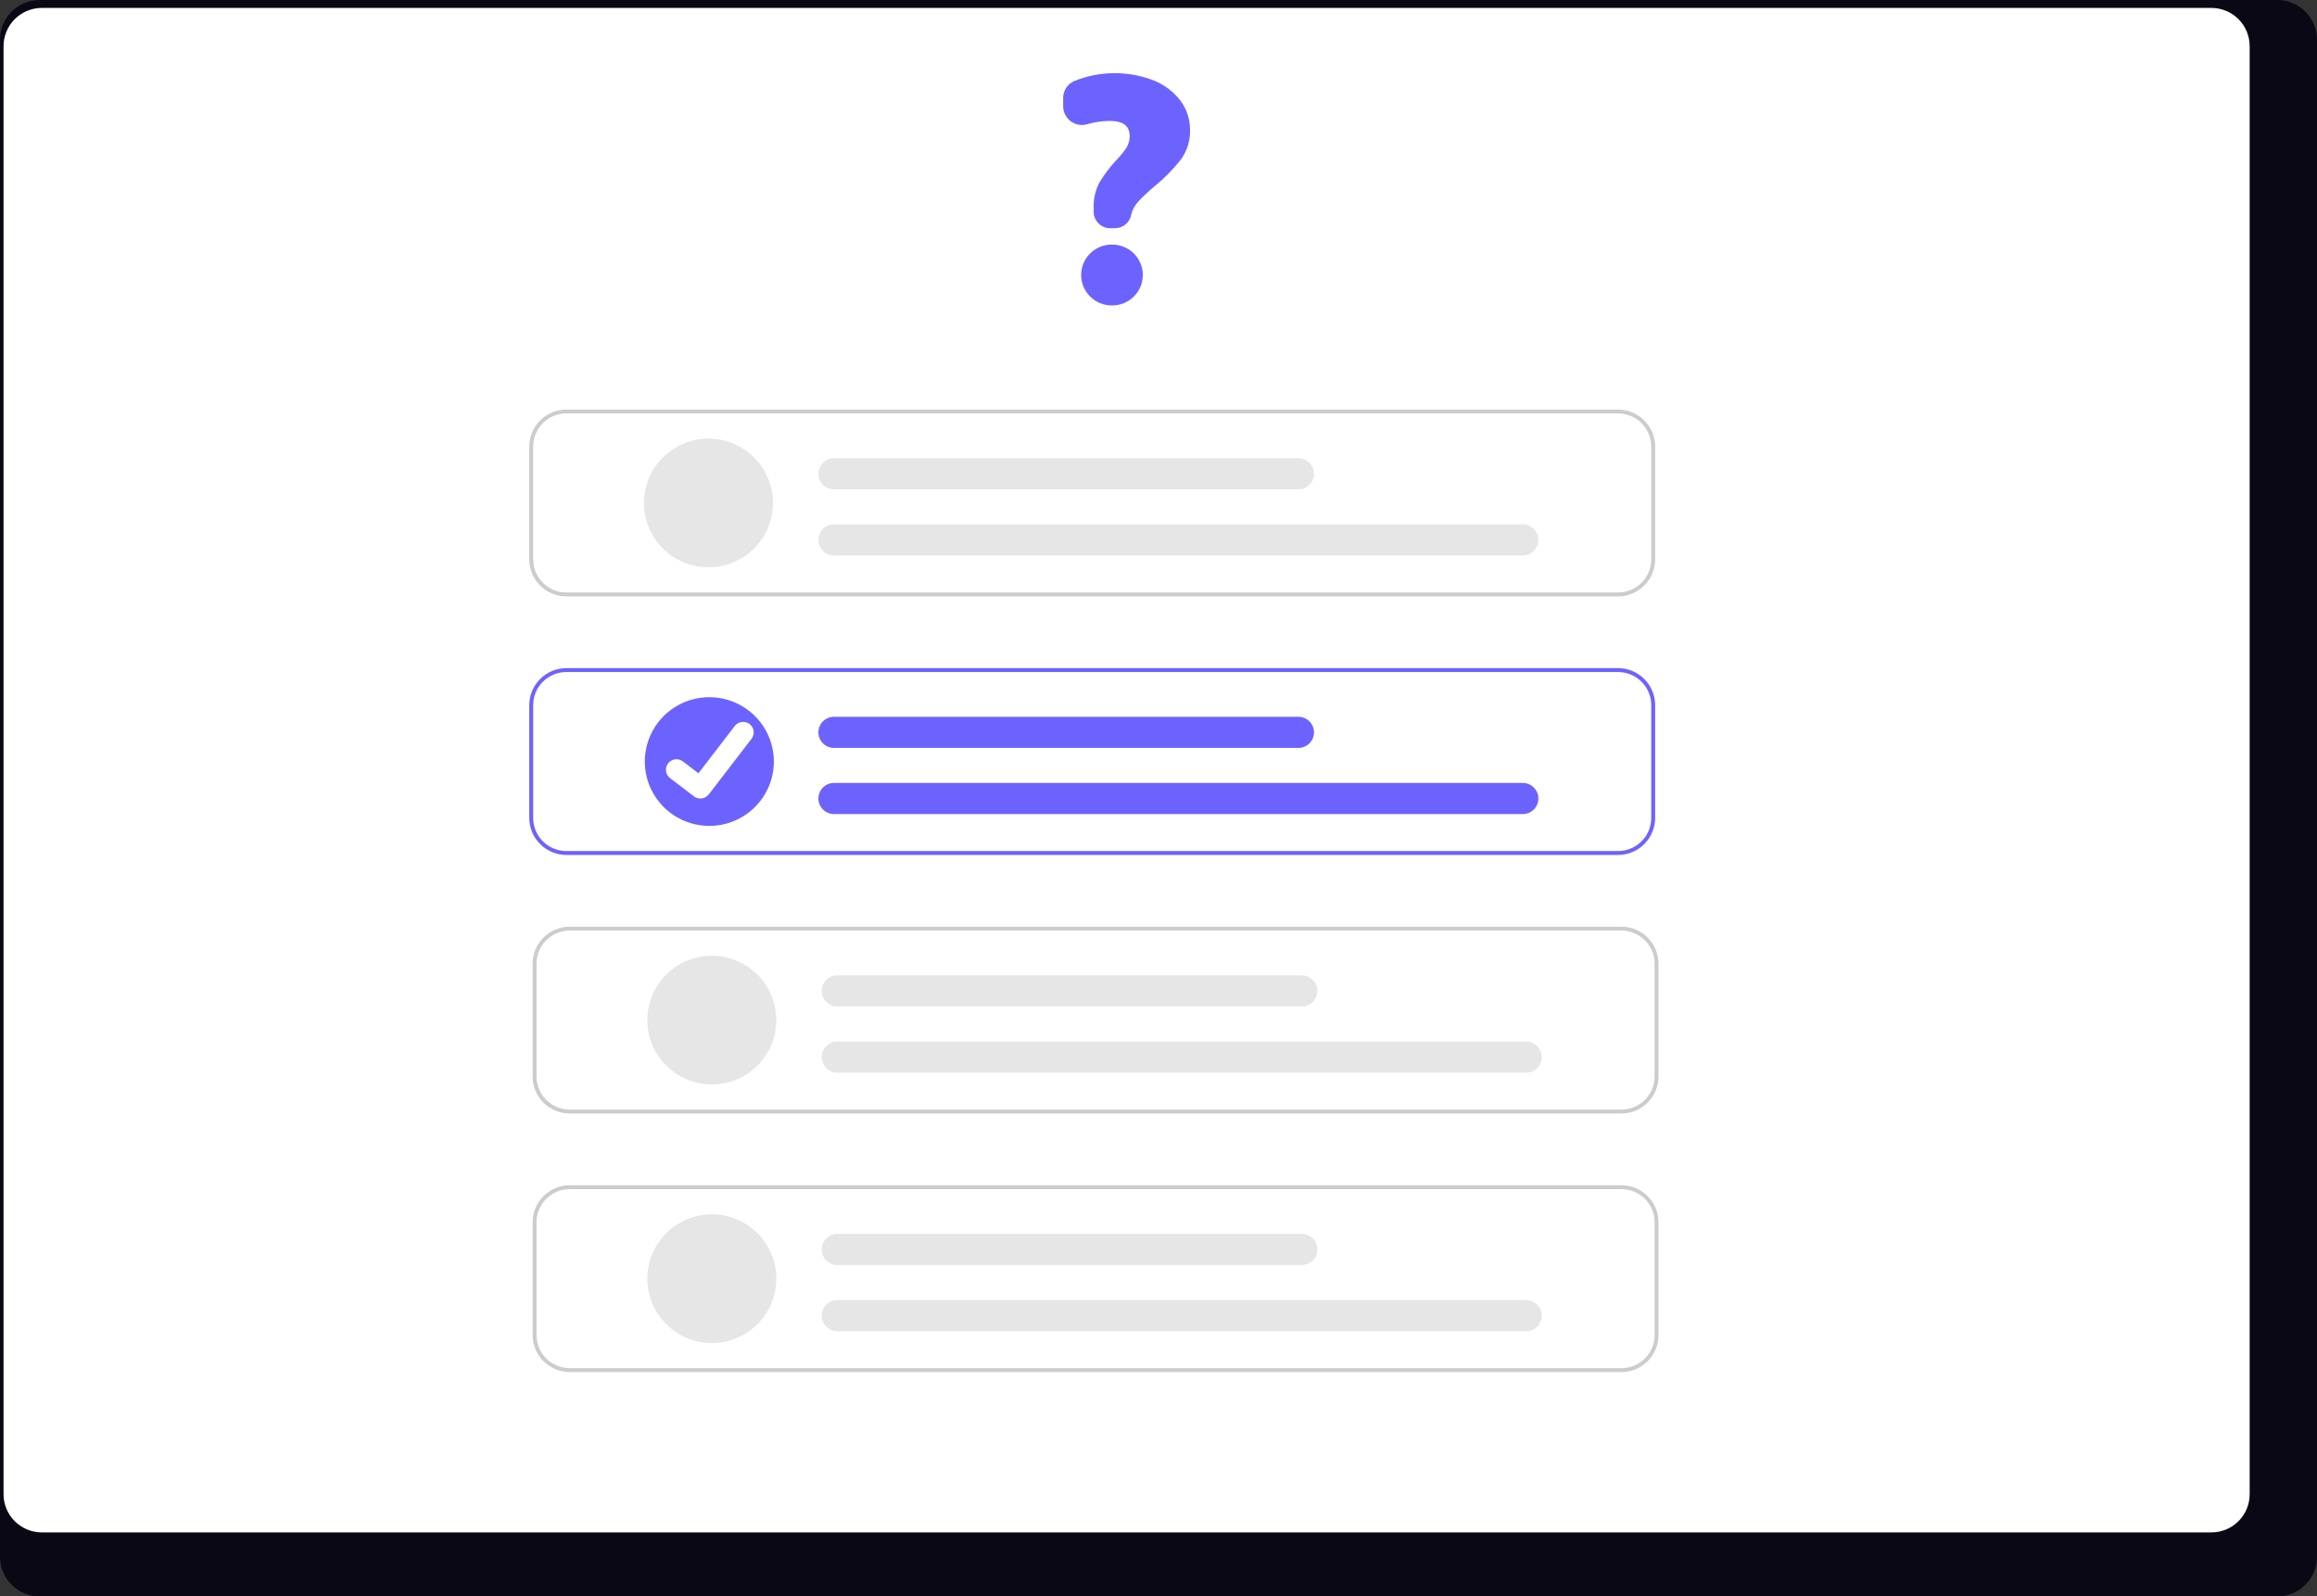 <svg width="209" height="144" viewBox="0 0 209 144" fill="none" xmlns="http://www.w3.org/2000/svg">
<rect x="0" y="0" width="209" height="144" fill="#333333" stroke="none"/>
<g clip-path="url(#clip0_76_215)">
<path d="M205.441 -0.001H3.559C2.607 0.009 1.698 0.394 1.031 1.071C0.364 1.747 -0.007 2.66 9.69187e-05 3.609V140.397C-0.005 141.344 0.367 142.255 1.034 142.93C1.701 143.605 2.609 143.989 3.559 143.998H205.441C206.392 143.989 207.3 143.605 207.967 142.93C208.634 142.255 209.005 141.344 209 140.397V3.61C209.007 2.661 208.636 1.748 207.969 1.071C207.302 0.394 206.393 0.009 205.442 -0L205.441 -0.001Z" fill="#090814"/>
<path d="M199.475 0.715H3.772C2.856 0.716 1.978 1.08 1.331 1.727C0.684 2.373 0.32 3.249 0.32 4.162V134.783C0.321 135.695 0.685 136.57 1.332 137.215C1.979 137.86 2.857 138.223 3.772 138.224H199.475C200.39 138.223 201.267 137.86 201.914 137.215C202.561 136.57 202.925 135.695 202.926 134.783V4.162C202.926 3.249 202.563 2.373 201.916 1.727C201.27 1.08 200.392 0.716 199.477 0.714L199.475 0.715Z" fill="white"/>
<path d="M145.954 53.793H51.086C50.2 53.792 49.35 53.441 48.723 52.815C48.096 52.19 47.743 51.343 47.742 50.458V40.278C47.743 39.394 48.096 38.546 48.723 37.921C49.35 37.295 50.2 36.944 51.086 36.943H145.954C146.841 36.944 147.691 37.295 148.318 37.921C148.945 38.546 149.298 39.394 149.299 40.278V50.459C149.298 51.343 148.945 52.191 148.318 52.816C147.691 53.441 146.841 53.793 145.954 53.794V53.793ZM51.086 37.293C50.293 37.294 49.533 37.608 48.972 38.168C48.411 38.727 48.095 39.486 48.094 40.277V50.458C48.095 51.249 48.411 52.007 48.972 52.567C49.533 53.126 50.293 53.441 51.086 53.442H145.954C146.748 53.441 147.508 53.126 148.069 52.567C148.63 52.007 148.946 51.249 148.947 50.458V40.278C148.946 39.486 148.631 38.728 148.07 38.168C147.509 37.608 146.748 37.294 145.954 37.293H51.086Z" fill="#CCCCCC"/>
<path d="M63.905 51.173C62.754 51.173 61.629 50.832 60.671 50.195C59.714 49.557 58.968 48.65 58.527 47.589C58.087 46.529 57.971 45.361 58.196 44.235C58.42 43.109 58.975 42.075 59.789 41.263C60.603 40.451 61.64 39.898 62.769 39.674C63.898 39.45 65.069 39.565 66.132 40.005C67.196 40.444 68.105 41.188 68.745 42.142C69.384 43.097 69.726 44.219 69.726 45.368C69.726 46.13 69.575 46.885 69.283 47.589C68.99 48.294 68.561 48.933 68.021 49.472C67.481 50.011 66.839 50.439 66.133 50.731C65.427 51.023 64.67 51.173 63.905 51.173Z" fill="#E6E6E6"/>
<path d="M137.359 50.107H75.23C74.857 50.107 74.499 49.959 74.235 49.696C73.971 49.433 73.822 49.075 73.822 48.703C73.822 48.331 73.971 47.973 74.235 47.71C74.499 47.447 74.857 47.299 75.23 47.299H137.359C137.733 47.299 138.091 47.447 138.355 47.71C138.619 47.973 138.767 48.331 138.767 48.703C138.767 49.075 138.619 49.433 138.355 49.696C138.091 49.959 137.733 50.107 137.359 50.107Z" fill="#E6E6E6"/>
<path d="M117.118 44.139H75.228C74.855 44.139 74.497 43.992 74.233 43.728C73.969 43.465 73.82 43.108 73.82 42.735C73.82 42.363 73.969 42.005 74.233 41.742C74.497 41.479 74.855 41.331 75.228 41.331H117.118C117.491 41.331 117.85 41.479 118.114 41.742C118.378 42.005 118.526 42.363 118.526 42.735C118.526 43.108 118.378 43.465 118.114 43.728C117.85 43.992 117.491 44.139 117.118 44.139Z" fill="#E6E6E6"/>
<path d="M146.257 100.438H51.389C50.502 100.437 49.653 100.085 49.026 99.46C48.399 98.835 48.046 97.987 48.045 97.103V86.923C48.046 86.038 48.399 85.191 49.026 84.565C49.653 83.94 50.502 83.588 51.389 83.587H146.257C147.144 83.588 147.994 83.94 148.621 84.565C149.248 85.191 149.6 86.038 149.601 86.923V97.103C149.6 97.988 149.248 98.835 148.621 99.46C147.994 100.086 147.144 100.437 146.257 100.438V100.438ZM51.389 83.938C50.596 83.939 49.835 84.253 49.274 84.813C48.713 85.372 48.398 86.13 48.397 86.922V97.102C48.398 97.894 48.713 98.652 49.274 99.211C49.835 99.771 50.596 100.085 51.389 100.086H146.257C147.05 100.085 147.811 99.771 148.372 99.211C148.933 98.652 149.248 97.894 149.249 97.102V86.923C149.249 86.131 148.933 85.373 148.372 84.813C147.811 84.253 147.051 83.939 146.257 83.938H51.389Z" fill="#CCCCCC"/>
<path d="M64.208 97.818C63.057 97.818 61.931 97.477 60.974 96.84C60.017 96.202 59.27 95.295 58.83 94.234C58.389 93.174 58.274 92.006 58.498 90.88C58.723 89.754 59.278 88.72 60.092 87.908C60.906 87.096 61.943 86.543 63.072 86.319C64.201 86.095 65.371 86.21 66.435 86.649C67.499 87.089 68.408 87.833 69.047 88.787C69.687 89.742 70.028 90.864 70.028 92.013C70.028 92.775 69.878 93.53 69.585 94.234C69.293 94.938 68.864 95.578 68.324 96.117C67.783 96.656 67.142 97.084 66.435 97.376C65.729 97.668 64.972 97.818 64.208 97.818Z" fill="#E6E6E6"/>
<path d="M137.662 96.752H75.533C75.16 96.752 74.802 96.604 74.537 96.341C74.273 96.077 74.125 95.72 74.125 95.348C74.125 94.975 74.273 94.618 74.537 94.355C74.802 94.091 75.16 93.943 75.533 93.943H137.662C138.035 93.943 138.393 94.091 138.658 94.355C138.922 94.618 139.07 94.975 139.07 95.348C139.07 95.72 138.922 96.077 138.658 96.341C138.393 96.604 138.035 96.752 137.662 96.752Z" fill="#E6E6E6"/>
<path d="M117.421 90.784H75.531C75.158 90.784 74.8 90.636 74.535 90.373C74.271 90.11 74.123 89.752 74.123 89.38C74.123 89.007 74.271 88.65 74.535 88.387C74.8 88.124 75.158 87.976 75.531 87.976H117.421C117.794 87.976 118.152 88.124 118.416 88.387C118.68 88.65 118.829 89.007 118.829 89.38C118.829 89.752 118.68 90.11 118.416 90.373C118.152 90.636 117.794 90.784 117.421 90.784Z" fill="#E6E6E6"/>
<path d="M146.257 123.761H51.389C50.502 123.76 49.653 123.408 49.026 122.783C48.399 122.158 48.046 121.31 48.045 120.426V110.246C48.046 109.361 48.399 108.514 49.026 107.888C49.653 107.263 50.502 106.911 51.389 106.91H146.257C147.144 106.911 147.994 107.263 148.621 107.888C149.248 108.514 149.6 109.361 149.601 110.246V120.426C149.6 121.311 149.248 122.158 148.621 122.784C147.994 123.409 147.144 123.76 146.257 123.761V123.761ZM51.389 107.261C50.596 107.261 49.835 107.576 49.274 108.136C48.713 108.695 48.398 109.453 48.397 110.245V120.425C48.398 121.217 48.713 121.975 49.274 122.534C49.835 123.094 50.596 123.408 51.389 123.409H146.257C147.05 123.408 147.811 123.094 148.372 122.534C148.933 121.975 149.248 121.217 149.249 120.425V110.246C149.249 109.454 148.933 108.696 148.372 108.136C147.811 107.576 147.051 107.261 146.257 107.261H51.389Z" fill="#CCCCCC"/>
<path d="M64.208 121.141C63.057 121.141 61.931 120.8 60.974 120.162C60.017 119.525 59.27 118.618 58.83 117.557C58.389 116.497 58.274 115.329 58.498 114.203C58.723 113.077 59.278 112.043 60.092 111.231C60.906 110.419 61.943 109.866 63.072 109.642C64.201 109.418 65.371 109.533 66.435 109.972C67.499 110.412 68.408 111.156 69.047 112.11C69.687 113.065 70.028 114.187 70.028 115.336C70.028 116.098 69.878 116.853 69.585 117.557C69.293 118.261 68.864 118.901 68.324 119.44C67.783 119.979 67.142 120.407 66.435 120.699C65.729 120.99 64.972 121.141 64.208 121.141Z" fill="#E6E6E6"/>
<path d="M137.662 120.075H75.533C75.16 120.075 74.802 119.927 74.537 119.664C74.273 119.4 74.125 119.043 74.125 118.671C74.125 118.298 74.273 117.941 74.537 117.678C74.802 117.414 75.16 117.266 75.533 117.266H137.662C138.035 117.266 138.393 117.414 138.658 117.678C138.922 117.941 139.07 118.298 139.07 118.671C139.07 119.043 138.922 119.4 138.658 119.664C138.393 119.927 138.035 120.075 137.662 120.075Z" fill="#E6E6E6"/>
<path d="M117.421 114.107H75.531C75.158 114.107 74.8 113.959 74.535 113.696C74.271 113.433 74.123 113.075 74.123 112.703C74.123 112.33 74.271 111.973 74.535 111.71C74.8 111.447 75.158 111.299 75.531 111.299H117.421C117.794 111.299 118.152 111.447 118.416 111.71C118.68 111.973 118.829 112.33 118.829 112.703C118.829 113.075 118.68 113.433 118.416 113.696C118.152 113.959 117.794 114.107 117.421 114.107Z" fill="#E6E6E6"/>
<path d="M145.954 77.116H51.086C50.2 77.115 49.35 76.763 48.723 76.138C48.096 75.513 47.743 74.665 47.742 73.781V63.6C47.743 62.716 48.096 61.868 48.723 61.243C49.35 60.618 50.2 60.266 51.086 60.265H145.954C146.841 60.266 147.691 60.618 148.318 61.243C148.945 61.868 149.298 62.716 149.299 63.6V73.781C149.298 74.665 148.945 75.513 148.318 76.138C147.691 76.764 146.841 77.115 145.954 77.116V77.116ZM51.086 60.615C50.293 60.616 49.533 60.931 48.972 61.49C48.411 62.05 48.095 62.808 48.094 63.599V73.78C48.095 74.571 48.411 75.33 48.972 75.889C49.533 76.449 50.293 76.763 51.086 76.764H145.954C146.748 76.763 147.508 76.449 148.069 75.889C148.63 75.33 148.946 74.571 148.947 73.78V63.6C148.946 62.809 148.631 62.05 148.07 61.491C147.509 60.931 146.748 60.616 145.954 60.615H51.086Z" fill="#6C63FF"/>
<path d="M63.983 74.496C62.832 74.496 61.707 74.155 60.749 73.517C59.792 72.88 59.046 71.973 58.605 70.912C58.165 69.852 58.049 68.684 58.274 67.558C58.498 66.432 59.053 65.398 59.867 64.586C60.681 63.774 61.718 63.221 62.847 62.997C63.976 62.773 65.147 62.888 66.21 63.327C67.274 63.767 68.183 64.511 68.823 65.465C69.462 66.42 69.804 67.542 69.804 68.691C69.804 69.453 69.653 70.208 69.361 70.912C69.068 71.616 68.64 72.256 68.099 72.795C67.559 73.334 66.917 73.762 66.211 74.054C65.505 74.346 64.748 74.496 63.983 74.496Z" fill="#6C63FF"/>
<path d="M137.359 73.43H75.23C74.857 73.43 74.499 73.282 74.235 73.019C73.971 72.756 73.822 72.398 73.822 72.026C73.822 71.653 73.971 71.296 74.235 71.033C74.499 70.769 74.857 70.622 75.23 70.622H137.359C137.733 70.622 138.091 70.769 138.355 71.033C138.619 71.296 138.767 71.653 138.767 72.026C138.767 72.398 138.619 72.756 138.355 73.019C138.091 73.282 137.733 73.43 137.359 73.43Z" fill="#6C63FF"/>
<path d="M117.118 67.462H75.228C74.855 67.462 74.497 67.314 74.233 67.051C73.969 66.788 73.82 66.43 73.82 66.058C73.82 65.686 73.969 65.328 74.233 65.065C74.497 64.802 74.855 64.654 75.228 64.654H117.118C117.491 64.654 117.85 64.802 118.114 65.065C118.378 65.328 118.526 65.686 118.526 66.058C118.526 66.43 118.378 66.788 118.114 67.051C117.85 67.314 117.491 67.462 117.118 67.462Z" fill="#6C63FF"/>
<path d="M63.175 72.026C62.97 72.027 62.77 71.96 62.605 71.838L62.595 71.83L60.454 70.196C60.352 70.121 60.267 70.026 60.202 69.918C60.138 69.81 60.095 69.69 60.078 69.565C60.06 69.44 60.068 69.313 60.1 69.191C60.132 69.069 60.188 68.955 60.265 68.855C60.342 68.754 60.438 68.671 60.548 68.608C60.657 68.546 60.779 68.505 60.904 68.49C61.029 68.474 61.157 68.484 61.279 68.518C61.4 68.552 61.514 68.61 61.613 68.689L63.001 69.75L66.28 65.484C66.356 65.385 66.451 65.302 66.559 65.239C66.667 65.177 66.787 65.136 66.91 65.12C67.034 65.103 67.16 65.112 67.281 65.144C67.402 65.176 67.515 65.232 67.614 65.308L67.594 65.338L67.615 65.308C67.815 65.461 67.946 65.688 67.978 65.937C68.011 66.187 67.944 66.439 67.79 66.639L63.934 71.655C63.844 71.77 63.729 71.864 63.598 71.927C63.467 71.992 63.322 72.025 63.176 72.024L63.175 72.026Z" fill="white"/>
<path d="M100.578 20.585H100.138C99.745 20.585 99.367 20.429 99.089 20.151C98.811 19.874 98.654 19.497 98.653 19.105V18.737C98.624 17.949 98.802 17.168 99.168 16.469C99.582 15.779 100.065 15.132 100.61 14.539C100.971 14.176 101.299 13.782 101.589 13.36C101.798 13.033 101.905 12.652 101.899 12.264C101.899 11.35 101.301 10.906 100.073 10.906C99.391 10.913 98.714 11.015 98.06 11.207C97.808 11.279 97.542 11.291 97.284 11.243C97.026 11.196 96.783 11.089 96.574 10.931C96.364 10.774 96.195 10.57 96.078 10.335C95.961 10.101 95.9 9.843 95.9 9.582V8.837C95.899 8.516 95.991 8.202 96.165 7.932C96.339 7.663 96.588 7.449 96.881 7.318C99.179 6.383 101.749 6.361 104.064 7.254C105.019 7.634 105.853 8.264 106.478 9.079C107.05 9.849 107.355 10.784 107.344 11.742C107.368 12.698 107.073 13.634 106.507 14.406C105.816 15.282 105.031 16.079 104.166 16.784C103.637 17.223 103.135 17.694 102.664 18.195C102.36 18.521 102.145 18.92 102.04 19.353C101.981 19.698 101.802 20.01 101.534 20.235C101.266 20.461 100.927 20.584 100.577 20.583L100.578 20.585Z" fill="#6C63FF"/>
<path d="M100.334 27.549H100.275C99.546 27.549 98.846 27.26 98.329 26.745C97.813 26.23 97.523 25.532 97.523 24.804C97.523 24.076 97.813 23.378 98.329 22.864C98.846 22.349 99.546 22.06 100.275 22.06H100.333C101.063 22.06 101.763 22.349 102.279 22.864C102.795 23.378 103.085 24.076 103.085 24.804C103.085 25.532 102.795 26.23 102.279 26.745C101.763 27.26 101.063 27.549 100.333 27.549H100.334Z" fill="#6C63FF"/>
</g>
<defs>
<clipPath id="clip0_76_215">
<rect width="209" height="144" fill="white"/>
</clipPath>
</defs>
</svg>
